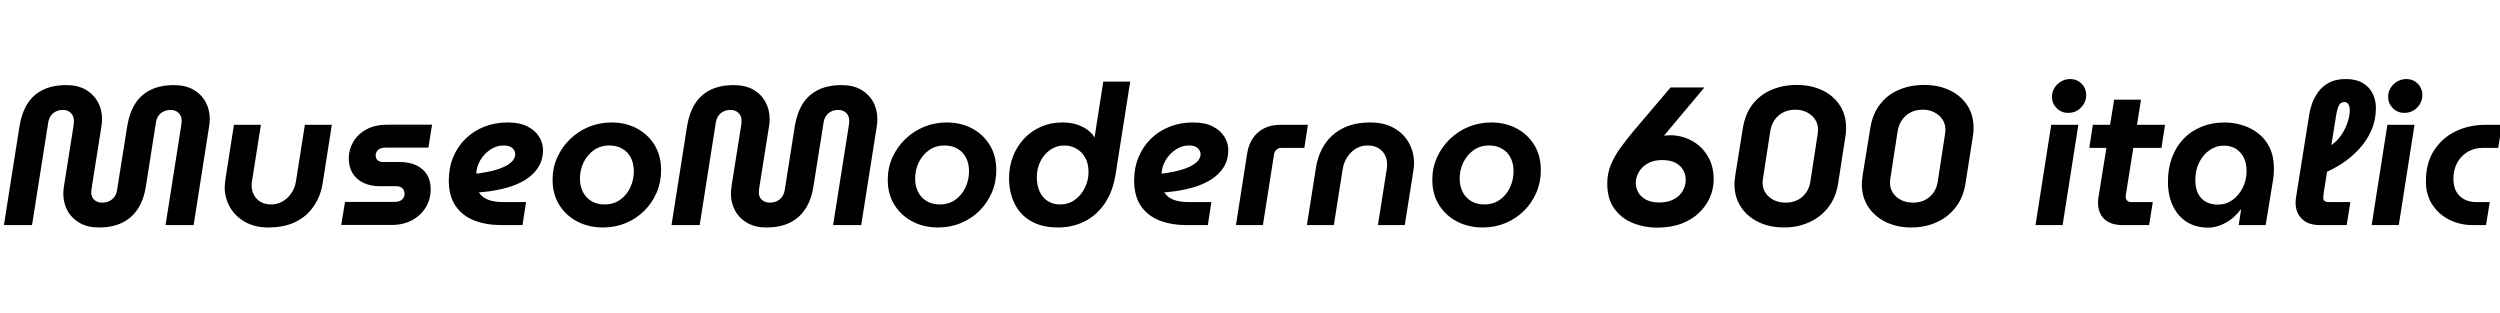 <svg xmlns="http://www.w3.org/2000/svg" xmlns:xlink="http://www.w3.org/1999/xlink" width="305.208" height="38.16"><path fill="black" d="M12.05 27.77L12.05 27.77Q10.70 27.77 9.73 27.22Q8.76 26.66 8.24 25.73Q7.73 24.79 7.73 23.62L7.73 23.62Q7.73 23.35 7.76 23.06Q7.80 22.78 7.85 22.46L7.85 22.46L8.98 15.34Q9 15.19 9.01 15.02Q9.02 14.86 9.02 14.71L9.02 14.71Q9.02 14.16 8.65 13.79Q8.28 13.42 7.68 13.42L7.68 13.42Q7.20 13.42 6.82 13.61Q6.43 13.80 6.19 14.15Q5.95 14.50 5.88 15L5.88 15L3.91 27.48L0.48 27.48L2.38 15.41Q2.64 13.80 3.34 12.68Q4.03 11.57 5.22 10.98Q6.41 10.39 8.09 10.39L8.09 10.39Q9.48 10.39 10.45 10.94Q11.42 11.50 11.94 12.43Q12.46 13.37 12.46 14.54L12.46 14.54Q12.46 14.81 12.43 15.06Q12.41 15.31 12.36 15.58L12.36 15.58L11.21 22.82Q11.18 23.04 11.16 23.20Q11.14 23.35 11.14 23.47L11.14 23.47Q11.14 24.07 11.52 24.41Q11.90 24.74 12.48 24.74L12.48 24.74Q13.22 24.74 13.72 24.31Q14.21 23.88 14.30 23.16L14.30 23.16L15.53 15.41Q15.79 13.80 16.49 12.68Q17.18 11.57 18.37 10.98Q19.56 10.39 21.24 10.39L21.24 10.39Q22.63 10.39 23.60 10.94Q24.58 11.50 25.09 12.43Q25.61 13.37 25.61 14.54L25.61 14.54Q25.61 14.78 25.58 15.05Q25.56 15.31 25.51 15.55L25.51 15.55L23.64 27.48L20.21 27.48L22.13 15.29Q22.15 15.17 22.16 15Q22.18 14.83 22.18 14.74L22.18 14.74Q22.18 14.16 21.80 13.79Q21.43 13.42 20.83 13.42L20.83 13.42Q20.35 13.42 19.97 13.61Q19.58 13.80 19.34 14.15Q19.10 14.50 19.03 15L19.03 15L17.81 22.75Q17.57 24.34 16.85 25.46Q16.13 26.59 14.94 27.18Q13.75 27.77 12.05 27.77ZM37.22 15.24L40.51 15.24L39.41 22.27Q39.17 23.86 38.35 25.10Q37.54 26.35 36.14 27.06Q34.75 27.77 32.76 27.77L32.76 27.77Q31.13 27.77 29.93 27.10Q28.73 26.42 28.08 25.31Q27.43 24.19 27.43 22.82L27.43 22.82Q27.43 22.61 27.47 22.33Q27.50 22.06 27.53 21.82L27.53 21.82L28.56 15.24L31.85 15.24L30.77 22.08Q30.74 22.22 30.73 22.36Q30.72 22.49 30.72 22.61L30.72 22.61Q30.72 23.64 31.37 24.30Q32.02 24.96 33.12 24.96L33.12 24.96Q33.86 24.96 34.50 24.59Q35.14 24.22 35.58 23.57Q36.02 22.92 36.14 22.08L36.14 22.08L37.22 15.24ZM47.83 27.46L41.66 27.46L42.12 24.65L48.19 24.65Q48.55 24.65 48.82 24.53Q49.08 24.41 49.24 24.18Q49.39 23.95 49.39 23.66L49.39 23.66Q49.39 23.23 49.12 22.98Q48.84 22.73 48.36 22.73L48.36 22.73L46.34 22.73Q45.22 22.73 44.36 22.32Q43.51 21.91 43.04 21.14Q42.58 20.38 42.58 19.32L42.58 19.32Q42.58 18.26 43.12 17.33Q43.66 16.39 44.72 15.80Q45.79 15.22 47.35 15.22L47.35 15.22L52.75 15.22L52.30 18.02L46.99 18.02Q46.66 18.02 46.40 18.14Q46.15 18.26 46.02 18.46Q45.89 18.65 45.86 18.91L45.86 18.91Q45.86 19.34 46.10 19.56Q46.34 19.78 46.80 19.78L46.80 19.78L48.79 19.78Q49.99 19.78 50.83 20.18Q51.67 20.59 52.13 21.32Q52.58 22.06 52.58 23.09L52.58 23.09Q52.58 24.29 52.00 25.28Q51.41 26.28 50.34 26.87Q49.27 27.46 47.83 27.46L47.83 27.46ZM63.79 27.48L61.22 27.48Q59.35 27.48 57.90 26.92Q56.45 26.35 55.62 25.14Q54.79 23.93 54.79 22.03L54.79 22.03Q54.79 20.47 55.33 19.18Q55.87 17.88 56.84 16.93Q57.82 15.98 59.12 15.47Q60.43 14.95 61.97 14.95L61.97 14.95Q63.43 14.95 64.38 15.43Q65.33 15.91 65.81 16.68Q66.29 17.45 66.29 18.31L66.29 18.31Q66.29 19.51 65.72 20.41Q65.16 21.31 64.16 21.94Q63.17 22.56 61.82 22.93Q60.48 23.30 58.92 23.45L58.92 23.45Q58.75 23.47 58.66 23.47Q58.56 23.47 58.46 23.47L58.46 23.47Q58.82 24.07 59.56 24.37Q60.29 24.67 61.46 24.67L61.46 24.67L64.22 24.67L63.79 27.48ZM58.15 21.19L58.15 21.19Q58.20 21.19 58.26 21.19Q58.32 21.19 58.42 21.17L58.42 21.17Q59.78 20.98 60.66 20.70Q61.54 20.42 62.03 20.10Q62.52 19.78 62.71 19.45Q62.90 19.13 62.90 18.84L62.90 18.84Q62.90 18.41 62.56 18.08Q62.21 17.76 61.49 17.76L61.49 17.76Q60.60 17.76 59.84 18.28Q59.09 18.79 58.63 19.57Q58.18 20.35 58.15 21.14L58.15 21.14Q58.15 21.17 58.15 21.17Q58.15 21.17 58.15 21.19ZM73.61 27.77L73.61 27.77Q71.88 27.77 70.49 27.05Q69.10 26.33 68.28 25.02Q67.46 23.71 67.46 21.96L67.46 21.96Q67.46 20.47 68.04 19.20Q68.62 17.93 69.61 16.97Q70.61 16.01 71.90 15.48Q73.20 14.95 74.66 14.95L74.66 14.95Q76.37 14.95 77.74 15.67Q79.10 16.39 79.91 17.70Q80.71 19.01 80.71 20.78L80.71 20.78Q80.71 22.25 80.16 23.52Q79.61 24.79 78.64 25.75Q77.66 26.71 76.38 27.24Q75.10 27.77 73.61 27.77ZM73.80 24.96L73.80 24.96Q74.93 24.96 75.73 24.37Q76.54 23.78 76.96 22.86Q77.38 21.94 77.38 20.90L77.38 20.90Q77.38 19.97 77.02 19.26Q76.66 18.55 75.98 18.16Q75.31 17.76 74.40 17.76L74.40 17.76Q73.30 17.76 72.49 18.34Q71.69 18.91 71.24 19.84Q70.80 20.76 70.80 21.82L70.80 21.82Q70.80 22.70 71.16 23.42Q71.52 24.14 72.20 24.55Q72.89 24.96 73.80 24.96ZM93.55 27.77L93.55 27.77Q92.21 27.77 91.24 27.22Q90.26 26.66 89.75 25.73Q89.23 24.79 89.23 23.62L89.23 23.62Q89.23 23.35 89.27 23.06Q89.30 22.78 89.35 22.46L89.35 22.46L90.48 15.34Q90.50 15.19 90.52 15.02Q90.53 14.86 90.53 14.71L90.53 14.71Q90.53 14.16 90.16 13.79Q89.78 13.42 89.18 13.42L89.18 13.42Q88.70 13.42 88.32 13.61Q87.94 13.80 87.70 14.15Q87.46 14.50 87.38 15L87.38 15L85.42 27.48L81.98 27.48L83.88 15.41Q84.14 13.80 84.84 12.68Q85.54 11.57 86.72 10.98Q87.91 10.39 89.59 10.39L89.59 10.39Q90.98 10.39 91.96 10.94Q92.93 11.50 93.44 12.43Q93.96 13.37 93.96 14.54L93.96 14.54Q93.96 14.81 93.94 15.06Q93.91 15.31 93.86 15.58L93.86 15.58L92.71 22.82Q92.69 23.04 92.66 23.20Q92.64 23.35 92.64 23.47L92.64 23.47Q92.64 24.07 93.02 24.41Q93.41 24.74 93.98 24.74L93.98 24.74Q94.73 24.74 95.22 24.31Q95.71 23.88 95.81 23.16L95.81 23.16L97.03 15.41Q97.30 13.80 97.99 12.68Q98.69 11.57 99.88 10.98Q101.06 10.39 102.74 10.39L102.74 10.39Q104.14 10.39 105.11 10.94Q106.08 11.50 106.60 12.43Q107.11 13.37 107.11 14.54L107.11 14.54Q107.11 14.78 107.09 15.05Q107.06 15.31 107.02 15.55L107.02 15.55L105.14 27.48L101.71 27.48L103.63 15.29Q103.66 15.17 103.67 15Q103.68 14.83 103.68 14.74L103.68 14.74Q103.68 14.16 103.31 13.79Q102.94 13.42 102.34 13.42L102.34 13.42Q101.86 13.42 101.47 13.61Q101.09 13.80 100.85 14.15Q100.61 14.50 100.54 15L100.54 15L99.31 22.75Q99.07 24.34 98.35 25.46Q97.63 26.59 96.44 27.18Q95.26 27.77 93.55 27.77ZM114.53 27.77L114.53 27.77Q112.80 27.77 111.41 27.05Q110.02 26.33 109.20 25.02Q108.38 23.71 108.38 21.96L108.38 21.96Q108.38 20.47 108.96 19.20Q109.54 17.93 110.53 16.97Q111.53 16.01 112.82 15.48Q114.12 14.95 115.58 14.95L115.58 14.95Q117.29 14.95 118.66 15.67Q120.02 16.39 120.83 17.70Q121.63 19.01 121.63 20.78L121.63 20.78Q121.63 22.25 121.08 23.52Q120.53 24.79 119.56 25.75Q118.58 26.71 117.30 27.24Q116.02 27.77 114.53 27.77ZM114.72 24.96L114.72 24.96Q115.85 24.96 116.65 24.37Q117.46 23.78 117.88 22.86Q118.30 21.94 118.30 20.90L118.30 20.90Q118.30 19.97 117.94 19.26Q117.58 18.55 116.90 18.16Q116.23 17.76 115.32 17.76L115.32 17.76Q114.22 17.76 113.41 18.34Q112.61 18.91 112.16 19.84Q111.72 20.76 111.72 21.82L111.72 21.82Q111.72 22.70 112.08 23.42Q112.44 24.14 113.12 24.55Q113.81 24.96 114.72 24.96ZM129.17 27.77L129.17 27.77Q127.22 27.77 125.89 27.01Q124.56 26.26 123.88 24.89Q123.19 23.52 123.19 21.74L123.19 21.74Q123.19 20.33 123.67 19.09Q124.15 17.86 125.02 16.93Q125.88 16.01 127.07 15.48Q128.26 14.95 129.67 14.95L129.67 14.95Q130.70 14.95 131.47 15.20Q132.24 15.46 132.78 15.86Q133.32 16.27 133.61 16.75L133.61 16.75L133.63 16.75L134.69 9.96L137.98 9.96L136.22 21.12Q135.89 23.35 134.88 24.83Q133.87 26.30 132.40 27.04Q130.92 27.77 129.17 27.77ZM129.43 24.96L129.43 24.96Q130.44 24.96 131.22 24.40Q132.00 23.83 132.44 22.93Q132.89 22.03 132.89 21L132.89 21Q132.89 19.94 132.47 19.22Q132.05 18.50 131.38 18.13Q130.70 17.76 129.94 17.76L129.94 17.76Q128.98 17.76 128.22 18.29Q127.46 18.82 127.02 19.69Q126.58 20.57 126.58 21.62L126.58 21.62Q126.58 22.61 126.91 23.36Q127.25 24.12 127.90 24.54Q128.54 24.96 129.43 24.96ZM147.46 27.48L144.89 27.48Q143.02 27.48 141.56 26.92Q140.11 26.35 139.28 25.14Q138.46 23.93 138.46 22.03L138.46 22.03Q138.46 20.47 139.00 19.18Q139.54 17.88 140.51 16.93Q141.48 15.98 142.79 15.47Q144.10 14.95 145.63 14.95L145.63 14.95Q147.10 14.95 148.04 15.43Q148.99 15.91 149.47 16.68Q149.95 17.45 149.95 18.31L149.95 18.31Q149.95 19.51 149.39 20.41Q148.82 21.31 147.83 21.94Q146.83 22.56 145.49 22.93Q144.14 23.30 142.58 23.45L142.58 23.45Q142.42 23.47 142.32 23.47Q142.22 23.47 142.13 23.47L142.13 23.47Q142.49 24.07 143.22 24.37Q143.95 24.67 145.13 24.67L145.13 24.67L147.89 24.67L147.46 27.48ZM141.82 21.19L141.82 21.19Q141.86 21.19 141.92 21.19Q141.98 21.19 142.08 21.17L142.08 21.17Q143.45 20.98 144.32 20.70Q145.20 20.42 145.69 20.10Q146.18 19.78 146.38 19.45Q146.57 19.13 146.57 18.84L146.57 18.84Q146.57 18.41 146.22 18.08Q145.87 17.76 145.15 17.76L145.15 17.76Q144.26 17.76 143.51 18.28Q142.75 18.79 142.30 19.57Q141.84 20.35 141.82 21.14L141.82 21.14Q141.82 21.17 141.82 21.17Q141.82 21.17 141.82 21.19ZM154.18 27.48L150.89 27.48L152.26 18.72Q152.52 17.09 153.59 16.16Q154.66 15.24 156.29 15.24L156.29 15.24L159.67 15.24L159.24 18.05L156.43 18.05Q156.12 18.05 155.86 18.26Q155.59 18.48 155.54 18.82L155.54 18.82L154.18 27.48ZM162.84 27.48L159.55 27.48L160.66 20.45Q160.92 18.84 161.74 17.60Q162.55 16.37 163.94 15.66Q165.34 14.95 167.30 14.95L167.30 14.95Q168.94 14.95 170.14 15.61Q171.34 16.27 171.98 17.40Q172.63 18.53 172.63 19.90L172.63 19.90Q172.63 20.11 172.61 20.38Q172.58 20.64 172.54 20.90L172.54 20.90L171.50 27.48L168.22 27.48L169.30 20.64Q169.32 20.50 169.33 20.36Q169.34 20.23 169.34 20.11L169.34 20.11Q169.34 19.06 168.70 18.41Q168.05 17.76 166.94 17.76L166.94 17.76Q166.20 17.76 165.56 18.13Q164.93 18.50 164.50 19.15Q164.06 19.80 163.92 20.64L163.92 20.64L162.84 27.48ZM181.01 27.77L181.01 27.77Q179.28 27.77 177.89 27.05Q176.50 26.33 175.68 25.02Q174.86 23.71 174.86 21.96L174.86 21.96Q174.86 20.47 175.44 19.20Q176.02 17.93 177.01 16.97Q178.01 16.01 179.30 15.48Q180.60 14.95 182.06 14.95L182.06 14.95Q183.77 14.95 185.14 15.67Q186.50 16.39 187.31 17.70Q188.11 19.01 188.11 20.78L188.11 20.78Q188.11 22.25 187.56 23.52Q187.01 24.79 186.04 25.75Q185.06 26.71 183.78 27.24Q182.50 27.77 181.01 27.77ZM181.20 24.96L181.20 24.96Q182.33 24.96 183.13 24.37Q183.94 23.78 184.36 22.86Q184.78 21.94 184.78 20.90L184.78 20.90Q184.78 19.97 184.42 19.26Q184.06 18.55 183.38 18.16Q182.71 17.76 181.80 17.76L181.80 17.76Q180.70 17.76 179.89 18.34Q179.09 18.91 178.64 19.84Q178.20 20.76 178.20 21.82L178.20 21.82Q178.20 22.70 178.56 23.42Q178.92 24.14 179.60 24.55Q180.29 24.96 181.20 24.96ZM202.27 27.79L202.27 27.79Q200.76 27.79 199.37 27.24Q197.98 26.69 197.10 25.50Q196.22 24.31 196.22 22.39L196.22 22.39Q196.22 21.14 196.68 20.06Q197.14 18.98 197.88 17.98Q198.62 16.97 199.46 15.96L199.46 15.96L203.95 10.68L208.08 10.68L202.73 17.06L202.80 16.61Q203.06 16.56 203.35 16.54Q203.64 16.51 203.90 16.51L203.90 16.51Q205.27 16.51 206.48 17.15Q207.70 17.78 208.45 19.00Q209.21 20.21 209.21 21.91L209.21 21.91Q209.21 22.99 208.78 24.04Q208.34 25.08 207.48 25.93Q206.62 26.78 205.31 27.29Q204.00 27.79 202.27 27.79ZM202.58 24.72L202.58 24.72Q203.64 24.72 204.36 24.32Q205.08 23.93 205.44 23.29Q205.80 22.66 205.80 21.96L205.80 21.96Q205.80 21.31 205.49 20.76Q205.18 20.21 204.54 19.87Q203.90 19.54 202.92 19.54L202.92 19.54Q201.89 19.54 201.17 19.94Q200.45 20.35 200.08 21Q199.70 21.65 199.70 22.34L199.70 22.34Q199.70 22.97 200.02 23.51Q200.33 24.05 200.96 24.38Q201.60 24.72 202.58 24.72ZM217.80 27.77L217.80 27.77Q216.02 27.77 214.66 27.10Q213.29 26.42 212.52 25.24Q211.75 24.05 211.75 22.51L211.75 22.51Q211.75 22.20 211.80 21.85Q211.85 21.50 211.87 21.26L211.87 21.26L212.78 15.60Q213.07 13.87 213.98 12.71Q214.90 11.54 216.29 10.96Q217.68 10.37 219.36 10.37L219.36 10.37Q221.11 10.37 222.47 11.02Q223.82 11.66 224.60 12.84Q225.38 14.02 225.38 15.62L225.38 15.62Q225.38 15.98 225.35 16.31Q225.31 16.63 225.26 16.87L225.26 16.87L224.40 22.42Q224.14 24.10 223.21 25.30Q222.29 26.50 220.88 27.13Q219.48 27.77 217.80 27.77ZM218.02 24.74L218.02 24.74Q218.78 24.74 219.41 24.44Q220.03 24.14 220.46 23.56Q220.90 22.97 221.02 22.13L221.02 22.13L221.88 16.54Q221.90 16.42 221.93 16.20Q221.95 15.98 221.95 15.82L221.95 15.82Q221.95 15.12 221.59 14.58Q221.23 14.04 220.61 13.72Q219.98 13.39 219.19 13.39L219.19 13.39Q218.33 13.39 217.67 13.74Q217.01 14.09 216.62 14.68Q216.24 15.26 216.12 16.01L216.12 16.01L215.26 21.60Q215.23 21.70 215.21 21.92Q215.18 22.15 215.18 22.32L215.18 22.32Q215.18 23.02 215.56 23.57Q215.93 24.12 216.56 24.43Q217.20 24.74 218.02 24.74ZM233.35 27.77L233.35 27.77Q231.58 27.77 230.21 27.10Q228.84 26.42 228.07 25.24Q227.30 24.05 227.30 22.51L227.30 22.51Q227.30 22.20 227.35 21.85Q227.40 21.50 227.42 21.26L227.42 21.26L228.34 15.60Q228.62 13.87 229.54 12.71Q230.45 11.54 231.84 10.96Q233.23 10.37 234.91 10.37L234.91 10.37Q236.66 10.37 238.02 11.02Q239.38 11.66 240.16 12.84Q240.94 14.02 240.94 15.62L240.94 15.62Q240.94 15.98 240.90 16.31Q240.86 16.63 240.82 16.87L240.82 16.87L239.95 22.42Q239.69 24.10 238.76 25.30Q237.84 26.50 236.44 27.13Q235.03 27.77 233.35 27.77ZM233.57 24.74L233.57 24.74Q234.34 24.74 234.96 24.44Q235.58 24.14 236.02 23.56Q236.45 22.97 236.57 22.13L236.57 22.13L237.43 16.54Q237.46 16.42 237.48 16.20Q237.50 15.98 237.50 15.82L237.50 15.82Q237.50 15.12 237.14 14.58Q236.78 14.04 236.16 13.72Q235.54 13.39 234.74 13.39L234.74 13.39Q233.88 13.39 233.22 13.74Q232.56 14.09 232.18 14.68Q231.79 15.26 231.67 16.01L231.67 16.01L230.81 21.60Q230.78 21.70 230.76 21.92Q230.74 22.15 230.74 22.32L230.74 22.32Q230.74 23.02 231.11 23.57Q231.48 24.12 232.12 24.43Q232.75 24.74 233.57 24.74ZM251.81 27.48L248.50 27.48L250.42 15.24L253.73 15.24L251.81 27.48ZM252.50 13.78L252.50 13.78Q251.64 13.78 251.08 13.20Q250.51 12.62 250.51 11.83L250.51 11.83Q250.51 11.23 250.81 10.74Q251.11 10.25 251.62 9.95Q252.12 9.65 252.72 9.65L252.72 9.65Q253.56 9.65 254.12 10.21Q254.69 10.78 254.69 11.62L254.69 11.62Q254.69 12.19 254.40 12.68Q254.11 13.18 253.62 13.48Q253.13 13.78 252.50 13.78ZM262.37 27.48L259.13 27.48Q257.69 27.48 256.91 26.75Q256.13 26.02 256.13 24.74L256.13 24.74Q256.13 24.38 256.20 24L256.20 24L258.10 12.17L261.38 12.17L259.58 23.47Q259.51 23.86 259.51 24.02L259.51 24.02Q259.51 24.31 259.69 24.49Q259.87 24.67 260.16 24.67L260.16 24.67L262.82 24.67L262.37 27.48ZM263.88 18.05L255.07 18.05L255.50 15.24L264.31 15.24L263.88 18.05ZM269.57 27.79L269.57 27.79Q268.08 27.79 266.98 27.10Q265.87 26.40 265.27 25.13Q264.67 23.86 264.67 22.18L264.67 22.18Q264.67 20.57 265.16 19.24Q265.66 17.90 266.58 16.94Q267.50 15.98 268.78 15.47Q270.05 14.95 271.58 14.95L271.58 14.95Q272.59 14.95 273.65 15.25Q274.70 15.55 275.60 16.21Q276.50 16.87 277.06 17.96Q277.61 19.06 277.61 20.66L277.61 20.66Q277.61 21.02 277.58 21.32Q277.56 21.62 277.51 21.91L277.51 21.91L276.60 27.48L273.31 27.48L273.60 25.58L273.55 25.58Q272.78 26.62 271.72 27.20Q270.65 27.79 269.57 27.79ZM270.79 24.98L270.79 24.98Q271.75 24.98 272.53 24.43Q273.31 23.88 273.79 22.94Q274.27 22.01 274.27 20.86L274.27 20.86Q274.27 19.97 273.95 19.28Q273.62 18.60 273.00 18.19Q272.38 17.78 271.46 17.78L271.46 17.78Q270.53 17.78 269.74 18.34Q268.94 18.89 268.48 19.84Q268.01 20.78 268.01 21.96L268.01 21.96Q268.01 22.94 268.34 23.62Q268.68 24.29 269.30 24.64Q269.93 24.98 270.79 24.98ZM286.49 27.48L283.25 27.48Q281.78 27.48 281.02 26.72Q280.25 25.97 280.25 24.72L280.25 24.72Q280.25 24.55 280.27 24.37Q280.30 24.19 280.32 24L280.32 24L281.93 13.92Q282.00 13.42 282.24 12.71Q282.48 12 282.97 11.29Q283.46 10.58 284.29 10.12Q285.12 9.65 286.37 9.65L286.37 9.65Q287.66 9.65 288.48 10.15Q289.30 10.66 289.68 11.46Q290.06 12.26 290.06 13.18L290.06 13.18Q290.06 14.64 289.51 15.90Q288.96 17.16 288.01 18.19Q287.06 19.22 285.88 19.99Q284.69 20.76 283.44 21.24L283.44 21.24L283.70 18.17Q284.76 17.78 285.46 16.97Q286.15 16.15 286.51 15.19Q286.87 14.23 286.87 13.49L286.87 13.49Q286.87 13.01 286.70 12.73Q286.54 12.46 286.20 12.46L286.20 12.46Q285.77 12.46 285.56 12.84Q285.36 13.22 285.24 13.85L285.24 13.85L283.70 23.45Q283.68 23.59 283.66 23.81Q283.63 24.02 283.63 24.14L283.63 24.14Q283.63 24.43 283.81 24.55Q283.99 24.67 284.28 24.67L284.28 24.67L286.94 24.67L286.49 27.48ZM292.85 27.48L289.54 27.48L291.46 15.24L294.77 15.24L292.85 27.48ZM293.54 13.78L293.54 13.78Q292.68 13.78 292.12 13.20Q291.55 12.62 291.55 11.83L291.55 11.83Q291.55 11.23 291.85 10.74Q292.15 10.25 292.66 9.95Q293.16 9.65 293.76 9.65L293.76 9.65Q294.60 9.65 295.16 10.21Q295.73 10.78 295.73 11.62L295.73 11.62Q295.73 12.19 295.44 12.68Q295.15 13.18 294.66 13.48Q294.17 13.78 293.54 13.78ZM303.50 27.48L301.87 27.48Q300.34 27.48 299.03 26.83Q297.72 26.18 296.94 24.98Q296.16 23.78 296.16 22.15L296.16 22.15Q296.16 19.90 297.16 18.36Q298.15 16.82 299.80 16.03Q301.44 15.24 303.38 15.24L303.38 15.24L305.45 15.24L304.99 18.05L303.17 18.05Q302.09 18.05 301.26 18.54Q300.43 19.03 299.98 19.88Q299.52 20.74 299.52 21.82L299.52 21.82Q299.52 22.80 299.90 23.44Q300.29 24.07 300.91 24.37Q301.54 24.67 302.23 24.67L302.23 24.67L303.96 24.67L303.50 27.48Z"/></svg>